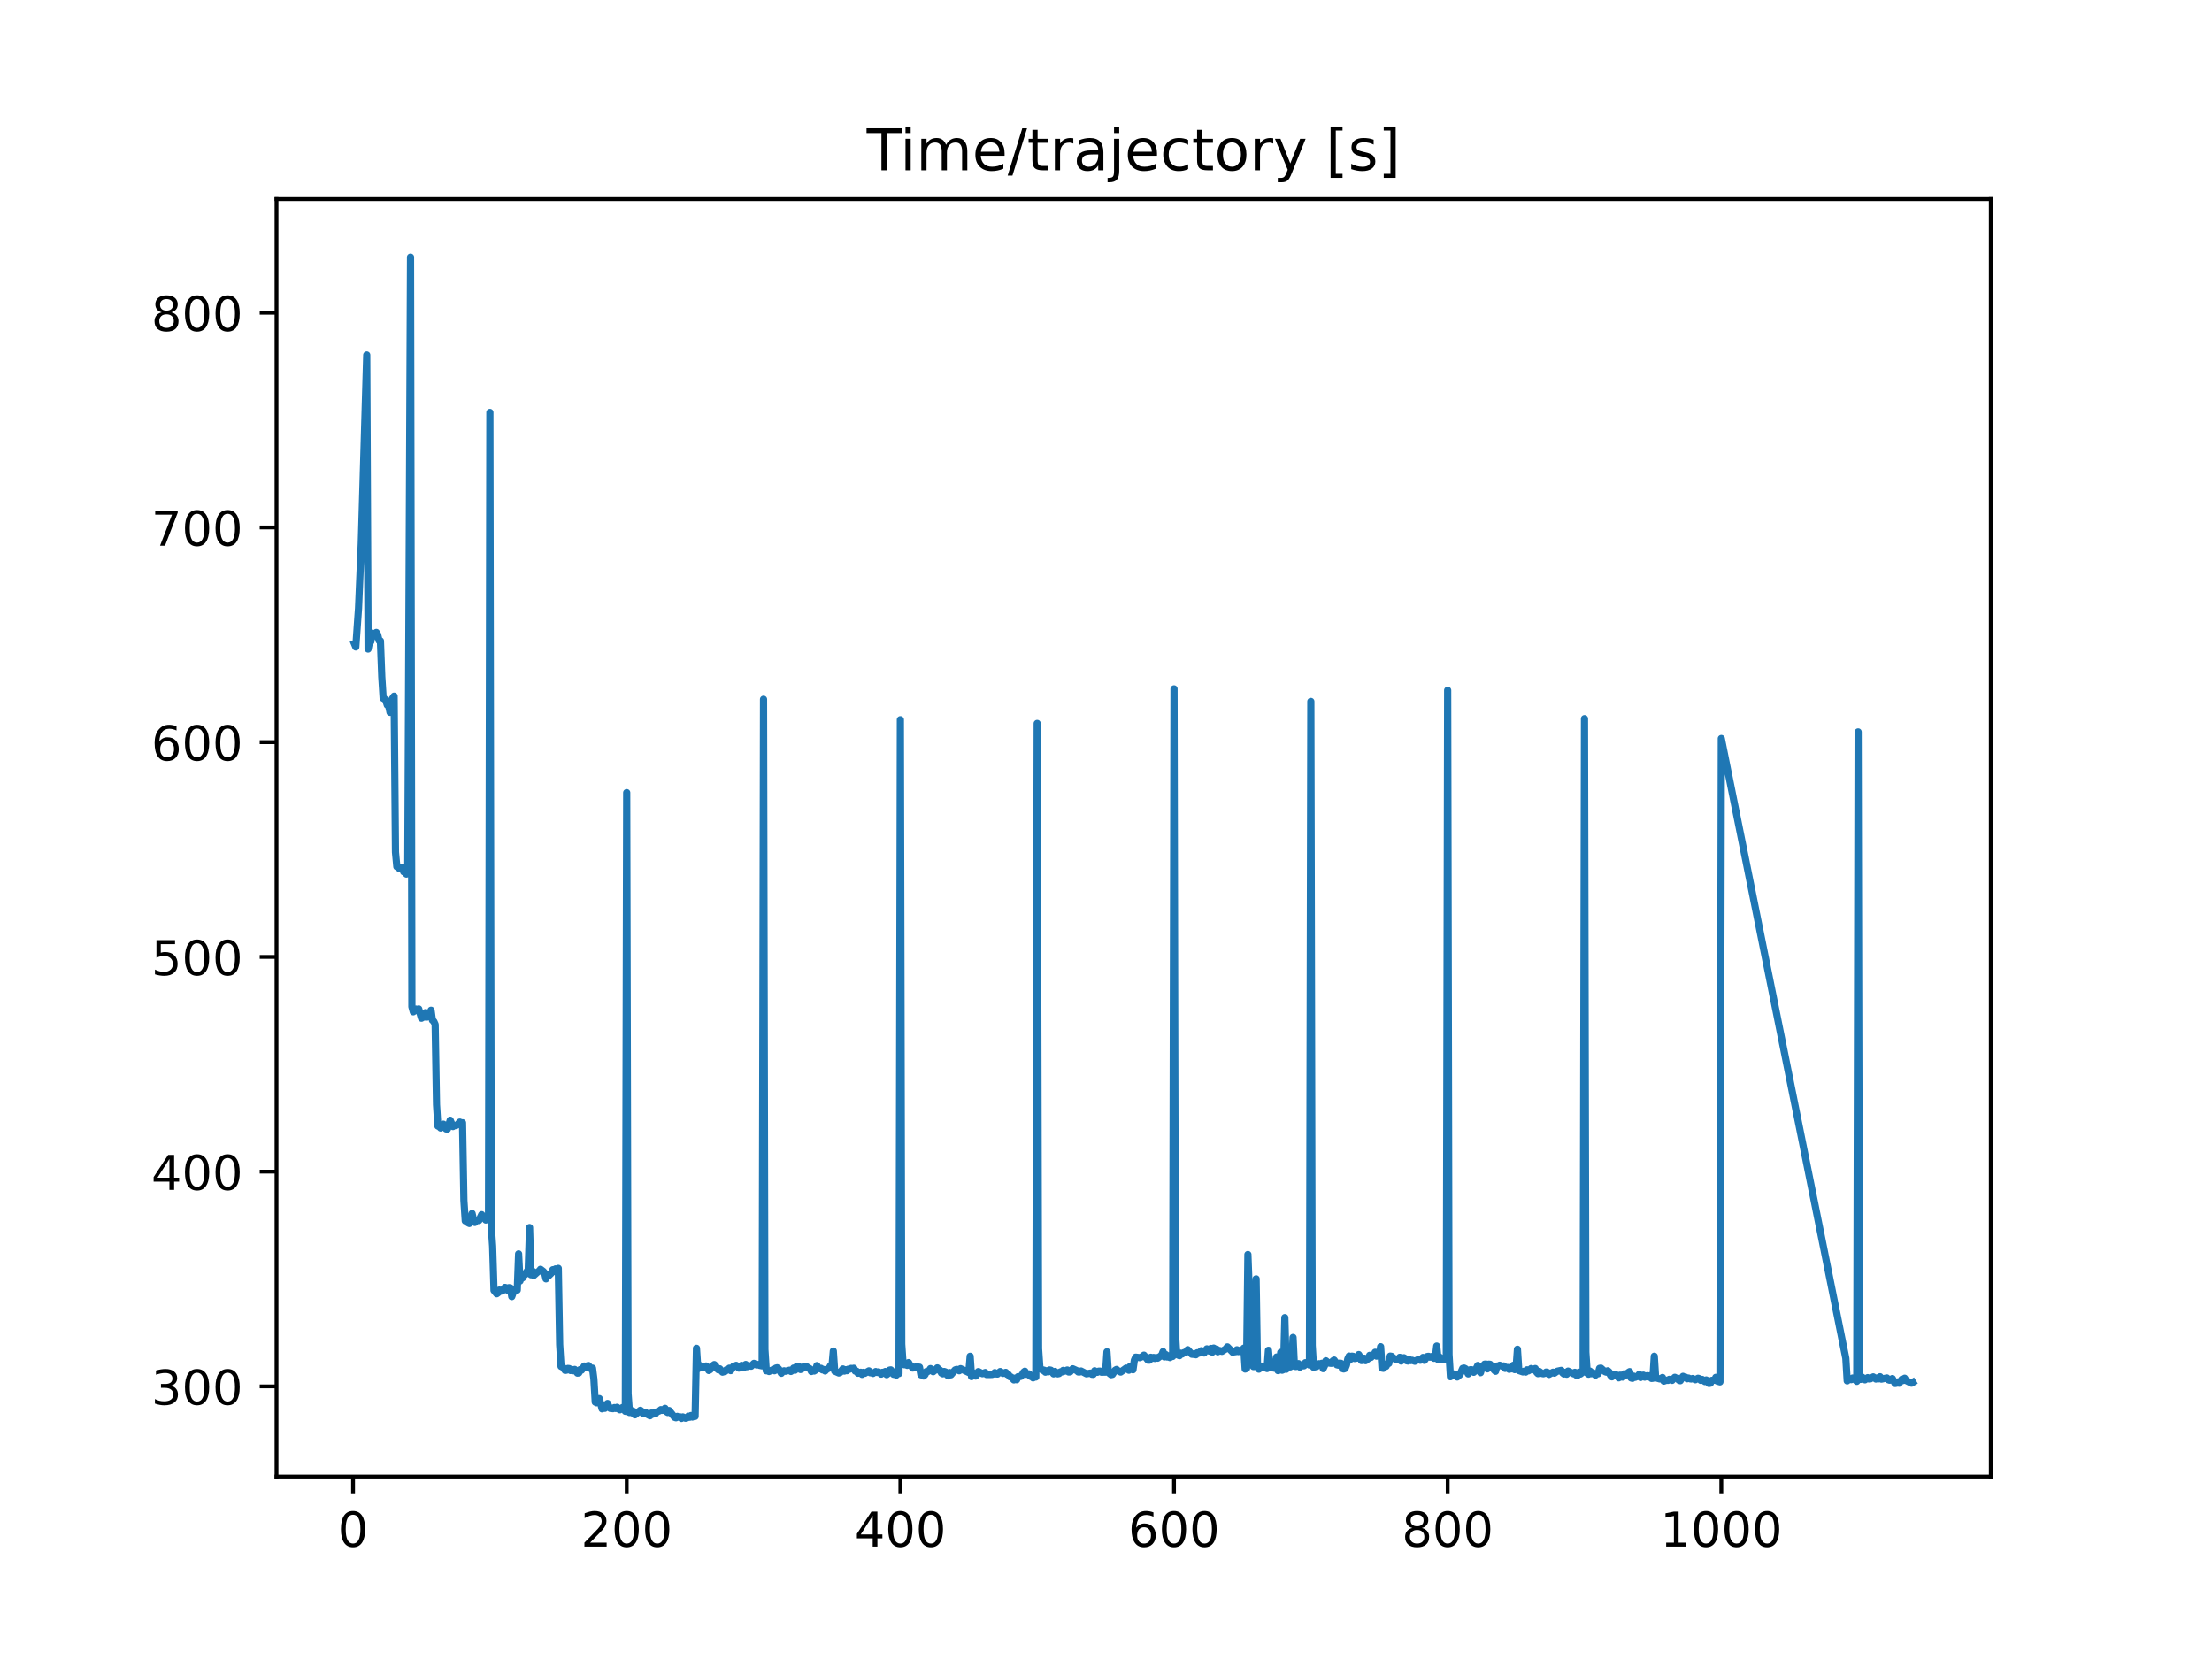 <?xml version="1.0" encoding="utf-8" standalone="no"?>
<!DOCTYPE svg PUBLIC "-//W3C//DTD SVG 1.1//EN"
  "http://www.w3.org/Graphics/SVG/1.1/DTD/svg11.dtd">
<!-- Created with matplotlib (https://matplotlib.org/) -->
<svg height="345.6pt" version="1.1" viewBox="0 0 460.8 345.6" width="460.8pt" xmlns="http://www.w3.org/2000/svg" xmlns:xlink="http://www.w3.org/1999/xlink">
 <defs>
  <style type="text/css">
*{stroke-linecap:butt;stroke-linejoin:round;}
  </style>
 </defs>
 <g id="figure_1">
  <g id="patch_1">
   <path d="M 0 345.6 
L 460.8 345.6 
L 460.8 0 
L 0 0 
z
" style="fill:#ffffff;"/>
  </g>
  <g id="axes_1">
   <g id="patch_2">
    <path d="M 57.6 307.584 
L 414.72 307.584 
L 414.72 41.472 
L 57.6 41.472 
z
" style="fill:#ffffff;"/>
   </g>
   <g id="matplotlib.axis_1">
    <g id="xtick_1">
     <g id="line2d_1">
      <defs>
       <path d="M 0 0 
L 0 3.5 
" id="md49b15ec6e" style="stroke:#000000;stroke-width:0.8;"/>
      </defs>
      <g>
       <use style="stroke:#000000;stroke-width:0.8;" x="73.548" xlink:href="#md49b15ec6e" y="307.584"/>
      </g>
     </g>
     <g id="text_1">
      <!-- 0 -->
      <defs>
       <path d="M 31.781 66.406 
Q 24.172 66.406 20.328 58.906 
Q 16.5 51.422 16.5 36.375 
Q 16.5 21.391 20.328 13.891 
Q 24.172 6.391 31.781 6.391 
Q 39.453 6.391 43.281 13.891 
Q 47.125 21.391 47.125 36.375 
Q 47.125 51.422 43.281 58.906 
Q 39.453 66.406 31.781 66.406 
z
M 31.781 74.219 
Q 44.047 74.219 50.516 64.516 
Q 56.984 54.828 56.984 36.375 
Q 56.984 17.969 50.516 8.266 
Q 44.047 -1.422 31.781 -1.422 
Q 19.531 -1.422 13.062 8.266 
Q 6.594 17.969 6.594 36.375 
Q 6.594 54.828 13.062 64.516 
Q 19.531 74.219 31.781 74.219 
z
" id="DejaVuSans-48"/>
      </defs>
      <g transform="translate(70.366 322.182)scale(0.1 -0.1)">
       <use xlink:href="#DejaVuSans-48"/>
      </g>
     </g>
    </g>
    <g id="xtick_2">
     <g id="line2d_2">
      <g>
       <use style="stroke:#000000;stroke-width:0.8;" x="130.555" xlink:href="#md49b15ec6e" y="307.584"/>
      </g>
     </g>
     <g id="text_2">
      <!-- 200 -->
      <defs>
       <path d="M 19.188 8.297 
L 53.609 8.297 
L 53.609 0 
L 7.328 0 
L 7.328 8.297 
Q 12.938 14.109 22.625 23.891 
Q 32.328 33.688 34.812 36.531 
Q 39.547 41.844 41.422 45.531 
Q 43.312 49.219 43.312 52.781 
Q 43.312 58.594 39.234 62.25 
Q 35.156 65.922 28.609 65.922 
Q 23.969 65.922 18.812 64.312 
Q 13.672 62.703 7.812 59.422 
L 7.812 69.391 
Q 13.766 71.781 18.938 73 
Q 24.125 74.219 28.422 74.219 
Q 39.75 74.219 46.484 68.547 
Q 53.219 62.891 53.219 53.422 
Q 53.219 48.922 51.531 44.891 
Q 49.859 40.875 45.406 35.406 
Q 44.188 33.984 37.641 27.219 
Q 31.109 20.453 19.188 8.297 
z
" id="DejaVuSans-50"/>
      </defs>
      <g transform="translate(121.011 322.182)scale(0.1 -0.1)">
       <use xlink:href="#DejaVuSans-50"/>
       <use x="63.623" xlink:href="#DejaVuSans-48"/>
       <use x="127.246" xlink:href="#DejaVuSans-48"/>
      </g>
     </g>
    </g>
    <g id="xtick_3">
     <g id="line2d_3">
      <g>
       <use style="stroke:#000000;stroke-width:0.8;" x="187.562" xlink:href="#md49b15ec6e" y="307.584"/>
      </g>
     </g>
     <g id="text_3">
      <!-- 400 -->
      <defs>
       <path d="M 37.797 64.312 
L 12.891 25.391 
L 37.797 25.391 
z
M 35.203 72.906 
L 47.609 72.906 
L 47.609 25.391 
L 58.016 25.391 
L 58.016 17.188 
L 47.609 17.188 
L 47.609 0 
L 37.797 0 
L 37.797 17.188 
L 4.891 17.188 
L 4.891 26.703 
z
" id="DejaVuSans-52"/>
      </defs>
      <g transform="translate(178.018 322.182)scale(0.1 -0.1)">
       <use xlink:href="#DejaVuSans-52"/>
       <use x="63.623" xlink:href="#DejaVuSans-48"/>
       <use x="127.246" xlink:href="#DejaVuSans-48"/>
      </g>
     </g>
    </g>
    <g id="xtick_4">
     <g id="line2d_4">
      <g>
       <use style="stroke:#000000;stroke-width:0.8;" x="244.569" xlink:href="#md49b15ec6e" y="307.584"/>
      </g>
     </g>
     <g id="text_4">
      <!-- 600 -->
      <defs>
       <path d="M 33.016 40.375 
Q 26.375 40.375 22.484 35.828 
Q 18.609 31.297 18.609 23.391 
Q 18.609 15.531 22.484 10.953 
Q 26.375 6.391 33.016 6.391 
Q 39.656 6.391 43.531 10.953 
Q 47.406 15.531 47.406 23.391 
Q 47.406 31.297 43.531 35.828 
Q 39.656 40.375 33.016 40.375 
z
M 52.594 71.297 
L 52.594 62.312 
Q 48.875 64.062 45.094 64.984 
Q 41.312 65.922 37.594 65.922 
Q 27.828 65.922 22.672 59.328 
Q 17.531 52.734 16.797 39.406 
Q 19.672 43.656 24.016 45.922 
Q 28.375 48.188 33.594 48.188 
Q 44.578 48.188 50.953 41.516 
Q 57.328 34.859 57.328 23.391 
Q 57.328 12.156 50.688 5.359 
Q 44.047 -1.422 33.016 -1.422 
Q 20.359 -1.422 13.672 8.266 
Q 6.984 17.969 6.984 36.375 
Q 6.984 53.656 15.188 63.938 
Q 23.391 74.219 37.203 74.219 
Q 40.922 74.219 44.703 73.484 
Q 48.484 72.75 52.594 71.297 
z
" id="DejaVuSans-54"/>
      </defs>
      <g transform="translate(235.025 322.182)scale(0.1 -0.1)">
       <use xlink:href="#DejaVuSans-54"/>
       <use x="63.623" xlink:href="#DejaVuSans-48"/>
       <use x="127.246" xlink:href="#DejaVuSans-48"/>
      </g>
     </g>
    </g>
    <g id="xtick_5">
     <g id="line2d_5">
      <g>
       <use style="stroke:#000000;stroke-width:0.8;" x="301.575" xlink:href="#md49b15ec6e" y="307.584"/>
      </g>
     </g>
     <g id="text_5">
      <!-- 800 -->
      <defs>
       <path d="M 31.781 34.625 
Q 24.75 34.625 20.719 30.859 
Q 16.703 27.094 16.703 20.516 
Q 16.703 13.922 20.719 10.156 
Q 24.75 6.391 31.781 6.391 
Q 38.812 6.391 42.859 10.172 
Q 46.922 13.969 46.922 20.516 
Q 46.922 27.094 42.891 30.859 
Q 38.875 34.625 31.781 34.625 
z
M 21.922 38.812 
Q 15.578 40.375 12.031 44.719 
Q 8.5 49.078 8.5 55.328 
Q 8.5 64.062 14.719 69.141 
Q 20.953 74.219 31.781 74.219 
Q 42.672 74.219 48.875 69.141 
Q 55.078 64.062 55.078 55.328 
Q 55.078 49.078 51.531 44.719 
Q 48 40.375 41.703 38.812 
Q 48.828 37.156 52.797 32.312 
Q 56.781 27.484 56.781 20.516 
Q 56.781 9.906 50.312 4.234 
Q 43.844 -1.422 31.781 -1.422 
Q 19.734 -1.422 13.25 4.234 
Q 6.781 9.906 6.781 20.516 
Q 6.781 27.484 10.781 32.312 
Q 14.797 37.156 21.922 38.812 
z
M 18.312 54.391 
Q 18.312 48.734 21.844 45.562 
Q 25.391 42.391 31.781 42.391 
Q 38.141 42.391 41.719 45.562 
Q 45.312 48.734 45.312 54.391 
Q 45.312 60.062 41.719 63.234 
Q 38.141 66.406 31.781 66.406 
Q 25.391 66.406 21.844 63.234 
Q 18.312 60.062 18.312 54.391 
z
" id="DejaVuSans-56"/>
      </defs>
      <g transform="translate(292.032 322.182)scale(0.1 -0.1)">
       <use xlink:href="#DejaVuSans-56"/>
       <use x="63.623" xlink:href="#DejaVuSans-48"/>
       <use x="127.246" xlink:href="#DejaVuSans-48"/>
      </g>
     </g>
    </g>
    <g id="xtick_6">
     <g id="line2d_6">
      <g>
       <use style="stroke:#000000;stroke-width:0.8;" x="358.582" xlink:href="#md49b15ec6e" y="307.584"/>
      </g>
     </g>
     <g id="text_6">
      <!-- 1000 -->
      <defs>
       <path d="M 12.406 8.297 
L 28.516 8.297 
L 28.516 63.922 
L 10.984 60.406 
L 10.984 69.391 
L 28.422 72.906 
L 38.281 72.906 
L 38.281 8.297 
L 54.391 8.297 
L 54.391 0 
L 12.406 0 
z
" id="DejaVuSans-49"/>
      </defs>
      <g transform="translate(345.857 322.182)scale(0.1 -0.1)">
       <use xlink:href="#DejaVuSans-49"/>
       <use x="63.623" xlink:href="#DejaVuSans-48"/>
       <use x="127.246" xlink:href="#DejaVuSans-48"/>
       <use x="190.869" xlink:href="#DejaVuSans-48"/>
      </g>
     </g>
    </g>
   </g>
   <g id="matplotlib.axis_2">
    <g id="ytick_1">
     <g id="line2d_7">
      <defs>
       <path d="M 0 0 
L -3.5 0 
" id="me57aa8ab7f" style="stroke:#000000;stroke-width:0.8;"/>
      </defs>
      <g>
       <use style="stroke:#000000;stroke-width:0.8;" x="57.6" xlink:href="#me57aa8ab7f" y="288.809"/>
      </g>
     </g>
     <g id="text_7">
      <!-- 300 -->
      <defs>
       <path d="M 40.578 39.312 
Q 47.656 37.797 51.625 33 
Q 55.609 28.219 55.609 21.188 
Q 55.609 10.406 48.188 4.484 
Q 40.766 -1.422 27.094 -1.422 
Q 22.516 -1.422 17.656 -0.516 
Q 12.797 0.391 7.625 2.203 
L 7.625 11.719 
Q 11.719 9.328 16.594 8.109 
Q 21.484 6.891 26.812 6.891 
Q 36.078 6.891 40.938 10.547 
Q 45.797 14.203 45.797 21.188 
Q 45.797 27.641 41.281 31.266 
Q 36.766 34.906 28.719 34.906 
L 20.219 34.906 
L 20.219 43.016 
L 29.109 43.016 
Q 36.375 43.016 40.234 45.922 
Q 44.094 48.828 44.094 54.297 
Q 44.094 59.906 40.109 62.906 
Q 36.141 65.922 28.719 65.922 
Q 24.656 65.922 20.016 65.031 
Q 15.375 64.156 9.812 62.312 
L 9.812 71.094 
Q 15.438 72.656 20.344 73.438 
Q 25.25 74.219 29.594 74.219 
Q 40.828 74.219 47.359 69.109 
Q 53.906 64.016 53.906 55.328 
Q 53.906 49.266 50.438 45.094 
Q 46.969 40.922 40.578 39.312 
z
" id="DejaVuSans-51"/>
      </defs>
      <g transform="translate(31.512 292.608)scale(0.1 -0.1)">
       <use xlink:href="#DejaVuSans-51"/>
       <use x="63.623" xlink:href="#DejaVuSans-48"/>
       <use x="127.246" xlink:href="#DejaVuSans-48"/>
      </g>
     </g>
    </g>
    <g id="ytick_2">
     <g id="line2d_8">
      <g>
       <use style="stroke:#000000;stroke-width:0.8;" x="57.6" xlink:href="#me57aa8ab7f" y="244.075"/>
      </g>
     </g>
     <g id="text_8">
      <!-- 400 -->
      <g transform="translate(31.512 247.874)scale(0.1 -0.1)">
       <use xlink:href="#DejaVuSans-52"/>
       <use x="63.623" xlink:href="#DejaVuSans-48"/>
       <use x="127.246" xlink:href="#DejaVuSans-48"/>
      </g>
     </g>
    </g>
    <g id="ytick_3">
     <g id="line2d_9">
      <g>
       <use style="stroke:#000000;stroke-width:0.8;" x="57.6" xlink:href="#me57aa8ab7f" y="199.342"/>
      </g>
     </g>
     <g id="text_9">
      <!-- 500 -->
      <defs>
       <path d="M 10.797 72.906 
L 49.516 72.906 
L 49.516 64.594 
L 19.828 64.594 
L 19.828 46.734 
Q 21.969 47.469 24.109 47.828 
Q 26.266 48.188 28.422 48.188 
Q 40.625 48.188 47.75 41.5 
Q 54.891 34.812 54.891 23.391 
Q 54.891 11.625 47.562 5.094 
Q 40.234 -1.422 26.906 -1.422 
Q 22.312 -1.422 17.547 -0.641 
Q 12.797 0.141 7.719 1.703 
L 7.719 11.625 
Q 12.109 9.234 16.797 8.062 
Q 21.484 6.891 26.703 6.891 
Q 35.156 6.891 40.078 11.328 
Q 45.016 15.766 45.016 23.391 
Q 45.016 31 40.078 35.438 
Q 35.156 39.891 26.703 39.891 
Q 22.75 39.891 18.812 39.016 
Q 14.891 38.141 10.797 36.281 
z
" id="DejaVuSans-53"/>
      </defs>
      <g transform="translate(31.512 203.141)scale(0.1 -0.1)">
       <use xlink:href="#DejaVuSans-53"/>
       <use x="63.623" xlink:href="#DejaVuSans-48"/>
       <use x="127.246" xlink:href="#DejaVuSans-48"/>
      </g>
     </g>
    </g>
    <g id="ytick_4">
     <g id="line2d_10">
      <g>
       <use style="stroke:#000000;stroke-width:0.8;" x="57.6" xlink:href="#me57aa8ab7f" y="154.608"/>
      </g>
     </g>
     <g id="text_10">
      <!-- 600 -->
      <g transform="translate(31.512 158.408)scale(0.1 -0.1)">
       <use xlink:href="#DejaVuSans-54"/>
       <use x="63.623" xlink:href="#DejaVuSans-48"/>
       <use x="127.246" xlink:href="#DejaVuSans-48"/>
      </g>
     </g>
    </g>
    <g id="ytick_5">
     <g id="line2d_11">
      <g>
       <use style="stroke:#000000;stroke-width:0.8;" x="57.6" xlink:href="#me57aa8ab7f" y="109.875"/>
      </g>
     </g>
     <g id="text_11">
      <!-- 700 -->
      <defs>
       <path d="M 8.203 72.906 
L 55.078 72.906 
L 55.078 68.703 
L 28.609 0 
L 18.312 0 
L 43.219 64.594 
L 8.203 64.594 
z
" id="DejaVuSans-55"/>
      </defs>
      <g transform="translate(31.512 113.674)scale(0.1 -0.1)">
       <use xlink:href="#DejaVuSans-55"/>
       <use x="63.623" xlink:href="#DejaVuSans-48"/>
       <use x="127.246" xlink:href="#DejaVuSans-48"/>
      </g>
     </g>
    </g>
    <g id="ytick_6">
     <g id="line2d_12">
      <g>
       <use style="stroke:#000000;stroke-width:0.8;" x="57.6" xlink:href="#me57aa8ab7f" y="65.142"/>
      </g>
     </g>
     <g id="text_12">
      <!-- 800 -->
      <g transform="translate(31.512 68.941)scale(0.1 -0.1)">
       <use xlink:href="#DejaVuSans-56"/>
       <use x="63.623" xlink:href="#DejaVuSans-48"/>
       <use x="127.246" xlink:href="#DejaVuSans-48"/>
      </g>
     </g>
    </g>
   </g>
   <g id="line2d_13">
    <path clip-path="url(#p7150cb2686)" d="M 73.833 134.088 
L 74.118 134.776 
L 74.688 126.712 
L 75.258 113.254 
L 76.398 73.948 
L 76.683 135.211 
L 76.968 133.77 
L 77.253 133.642 
L 77.538 131.92 
L 77.823 132.056 
L 78.108 132.489 
L 78.393 131.751 
L 78.678 132.209 
L 78.963 133.44 
L 79.248 133.504 
L 79.533 140.985 
L 79.818 145.467 
L 80.103 145.571 
L 80.389 145.936 
L 80.674 146.879 
L 80.959 147.005 
L 81.244 148.392 
L 81.529 145.862 
L 82.099 145.028 
L 82.384 177.52 
L 82.669 180.547 
L 82.954 180.516 
L 83.239 180.989 
L 83.809 180.687 
L 84.094 181.615 
L 84.379 180.929 
L 84.664 182.088 
L 84.949 181.138 
L 85.519 53.568 
L 85.804 209.72 
L 86.089 210.78 
L 86.374 210.352 
L 86.659 210.203 
L 86.944 210.563 
L 87.229 210.182 
L 87.799 212.112 
L 88.084 211.622 
L 88.369 211.888 
L 88.655 210.944 
L 88.94 211.879 
L 89.51 211.184 
L 89.795 210.448 
L 90.08 212.533 
L 90.365 212.778 
L 90.65 213.414 
L 90.935 230.127 
L 91.22 234.579 
L 91.505 234.681 
L 91.79 234.983 
L 92.075 234.8 
L 92.36 234.18 
L 92.645 234.854 
L 92.93 235.177 
L 93.215 235.201 
L 93.785 233.359 
L 94.355 234.68 
L 94.64 234.463 
L 94.925 234.48 
L 95.21 234.362 
L 95.78 233.746 
L 96.065 234.102 
L 96.35 233.883 
L 96.636 250.089 
L 96.921 254.339 
L 97.206 253.96 
L 97.491 254.731 
L 97.776 254.876 
L 98.061 254.041 
L 98.346 252.789 
L 98.631 254.077 
L 98.916 254.66 
L 99.201 254.275 
L 99.771 254.252 
L 100.341 253.031 
L 100.626 253.765 
L 100.911 253.601 
L 101.196 254.153 
L 101.481 253.983 
L 101.766 254.126 
L 102.051 85.914 
L 102.336 255.497 
L 102.336 255.497 
L 102.621 259.621 
L 102.621 259.621 
L 102.906 268.814 
L 102.906 268.814 
L 103.476 269.516 
L 103.476 269.516 
L 103.761 269.312 
L 103.761 269.312 
L 104.046 268.743 
L 104.046 268.743 
L 104.331 268.993 
L 104.331 268.993 
L 104.616 268.723 
L 104.616 268.723 
L 104.902 268.744 
L 104.902 268.744 
L 105.187 268.19 
L 105.187 268.19 
L 105.472 268.272 
L 105.472 268.272 
L 105.757 268.786 
L 105.757 268.786 
L 106.042 268.24 
L 106.042 268.24 
L 106.327 268.29 
L 106.327 268.29 
L 106.612 270.108 
L 106.612 270.108 
L 106.897 269.301 
L 106.897 269.301 
L 107.467 268.449 
L 107.467 268.449 
L 107.752 268.755 
L 107.752 268.755 
L 108.037 261.211 
L 108.322 266.861 
L 108.607 266.001 
L 108.892 266.189 
L 109.177 265.667 
L 109.462 265.467 
L 109.747 264.88 
L 110.032 264.65 
L 110.317 255.724 
L 110.602 265.557 
L 110.887 264.744 
L 111.172 265.713 
L 112.027 264.949 
L 112.312 264.816 
L 112.597 264.417 
L 113.168 264.849 
L 113.453 265.184 
L 113.738 266.41 
L 114.023 265.443 
L 114.308 265.759 
L 114.878 265.204 
L 115.163 264.511 
L 115.448 264.86 
L 115.733 264.337 
L 116.018 264.502 
L 116.303 264.222 
L 116.588 280.102 
L 116.873 284.648 
L 117.158 284.681 
L 117.728 285.476 
L 118.013 285.43 
L 118.298 285.071 
L 118.583 285.1 
L 118.868 285.504 
L 119.153 285.3 
L 119.438 285.546 
L 119.723 285.278 
L 120.293 286.043 
L 120.578 286.002 
L 120.863 285.303 
L 121.148 285.432 
L 121.719 284.569 
L 122.004 284.889 
L 122.289 284.553 
L 122.574 284.46 
L 123.144 285.177 
L 123.429 285.008 
L 123.714 287.271 
L 123.999 292.078 
L 124.284 292.23 
L 124.569 291.598 
L 124.854 291.356 
L 125.424 293.494 
L 125.709 293.279 
L 125.994 293.385 
L 126.279 292.652 
L 126.564 292.367 
L 126.849 293.022 
L 127.134 293.396 
L 127.704 293.455 
L 127.989 293.22 
L 128.274 293.412 
L 128.559 293.16 
L 128.844 293.519 
L 129.129 293.692 
L 129.7 293.199 
L 130.27 294.003 
L 130.555 165.124 
L 130.84 290.31 
L 131.125 294.254 
L 131.41 293.745 
L 131.695 294.344 
L 131.98 294.019 
L 132.265 294.737 
L 133.405 293.791 
L 133.69 294.019 
L 133.975 294.502 
L 134.26 294.286 
L 134.545 294.28 
L 134.83 294.622 
L 135.4 294.927 
L 135.685 294.372 
L 135.97 294.612 
L 136.255 294.29 
L 136.54 294.511 
L 136.825 294.124 
L 137.395 293.913 
L 137.681 293.652 
L 137.966 293.813 
L 138.251 293.772 
L 138.536 293.379 
L 138.821 294.079 
L 139.106 294.252 
L 139.391 293.838 
L 140.531 295.254 
L 140.816 295.351 
L 141.101 295.06 
L 141.386 295.229 
L 141.671 295.161 
L 141.956 295.488 
L 142.241 295.168 
L 142.811 295.446 
L 143.096 295.371 
L 143.381 295.031 
L 143.666 295.239 
L 143.951 294.882 
L 144.236 295.194 
L 144.521 295.019 
L 144.806 295.058 
L 145.091 280.872 
L 145.376 285.174 
L 145.661 284.362 
L 145.947 284.901 
L 146.232 284.837 
L 146.517 284.94 
L 146.802 284.644 
L 147.087 284.562 
L 147.372 284.93 
L 147.657 285.497 
L 147.942 285.329 
L 148.227 284.697 
L 148.797 284.265 
L 149.082 284.524 
L 149.367 285.098 
L 149.652 285.356 
L 149.937 285.145 
L 150.507 285.842 
L 151.077 285.671 
L 151.362 285.328 
L 151.647 285.323 
L 151.932 285.014 
L 152.217 285.524 
L 152.787 284.628 
L 153.072 284.61 
L 153.357 284.428 
L 153.927 285.001 
L 154.498 284.438 
L 154.783 284.917 
L 155.068 284.841 
L 155.353 284.243 
L 155.638 284.706 
L 155.923 284.518 
L 156.493 284.605 
L 157.063 284.014 
L 157.633 284.354 
L 157.918 284.24 
L 158.203 284.427 
L 158.773 284.535 
L 159.058 145.675 
L 159.343 281.122 
L 159.628 285.559 
L 159.913 285.533 
L 160.198 285.71 
L 161.053 285.312 
L 161.338 285.553 
L 161.623 284.998 
L 161.908 284.931 
L 162.193 285.132 
L 162.764 286.085 
L 163.049 285.685 
L 163.334 285.558 
L 163.619 285.662 
L 164.474 285.432 
L 164.759 285.697 
L 165.044 285.491 
L 165.329 284.986 
L 165.614 285.445 
L 165.899 284.72 
L 166.184 284.848 
L 166.469 284.696 
L 166.754 285.296 
L 167.039 285.156 
L 167.324 284.759 
L 167.609 284.783 
L 167.894 284.624 
L 168.749 285.157 
L 169.034 285.707 
L 169.319 285.422 
L 169.604 285.613 
L 169.889 285.439 
L 170.174 284.48 
L 170.459 285.061 
L 170.745 285.13 
L 171.03 285.042 
L 171.315 285.368 
L 171.6 285.293 
L 171.885 285.597 
L 172.17 285.284 
L 172.74 284.979 
L 173.025 284.466 
L 173.31 284.666 
L 173.595 281.445 
L 173.88 285.631 
L 174.735 286.017 
L 175.02 285.912 
L 175.59 285.173 
L 175.875 285.63 
L 176.16 285.335 
L 176.445 285.541 
L 176.73 285.219 
L 177.015 285.217 
L 177.3 285.058 
L 177.585 285.099 
L 177.87 285.027 
L 178.155 285.627 
L 178.44 285.634 
L 178.726 286.069 
L 179.296 285.862 
L 179.581 286.314 
L 179.866 285.875 
L 180.151 286.095 
L 181.006 285.575 
L 181.291 285.969 
L 181.576 285.968 
L 181.861 286.118 
L 182.431 285.72 
L 182.716 285.906 
L 183.001 285.788 
L 183.571 286.258 
L 183.856 285.871 
L 184.141 285.965 
L 184.426 285.709 
L 184.711 286.365 
L 184.996 286.139 
L 185.281 285.426 
L 185.566 285.366 
L 185.851 285.716 
L 186.136 286.298 
L 186.421 285.929 
L 186.706 286.475 
L 186.992 286.081 
L 187.277 286.135 
L 187.562 149.929 
L 187.847 280.006 
L 188.132 284.198 
L 188.417 284.304 
L 188.702 284.236 
L 188.987 284.431 
L 189.272 283.85 
L 189.557 284.366 
L 189.842 284.554 
L 190.127 284.991 
L 190.412 284.806 
L 190.697 284.822 
L 190.982 284.638 
L 191.267 284.796 
L 191.552 284.809 
L 191.837 286.397 
L 192.122 286.454 
L 192.407 286.649 
L 192.692 286.389 
L 192.977 285.72 
L 193.262 285.728 
L 193.547 285.541 
L 193.832 285.1 
L 194.402 285.754 
L 194.687 285.349 
L 194.972 285.409 
L 195.258 284.951 
L 195.543 285.285 
L 195.828 285.435 
L 196.113 286.025 
L 196.398 286.187 
L 196.683 285.702 
L 196.968 285.799 
L 197.253 286.373 
L 197.538 286.62 
L 197.823 285.927 
L 198.108 286.392 
L 198.963 285.38 
L 199.248 285.277 
L 199.533 285.294 
L 199.818 285.557 
L 200.103 285.113 
L 201.813 285.926 
L 202.098 282.532 
L 202.383 286.767 
L 202.668 285.944 
L 202.953 286.415 
L 203.238 286.657 
L 203.524 286.36 
L 203.809 285.723 
L 204.664 286.17 
L 205.234 285.919 
L 205.519 286.338 
L 206.659 286.326 
L 206.944 286.231 
L 207.229 285.939 
L 207.514 286.216 
L 207.799 286.241 
L 208.369 285.712 
L 208.939 286.106 
L 209.509 285.885 
L 209.794 286.305 
L 210.079 286.356 
L 210.364 286.793 
L 210.649 286.86 
L 211.219 287.463 
L 211.504 287.084 
L 211.79 287.422 
L 212.075 286.786 
L 212.645 286.726 
L 212.93 286.425 
L 213.215 285.873 
L 213.5 285.647 
L 213.785 286.283 
L 214.07 286.315 
L 214.355 286.203 
L 214.64 286.702 
L 214.925 286.779 
L 215.21 287.035 
L 215.495 286.491 
L 215.78 286.861 
L 216.065 150.704 
L 216.35 280.941 
L 216.635 285.104 
L 216.92 285.192 
L 217.205 285.472 
L 217.49 285.425 
L 217.775 285.847 
L 218.06 285.545 
L 218.345 285.777 
L 218.63 285.382 
L 218.915 285.437 
L 219.485 286.2 
L 219.771 285.697 
L 220.341 286.198 
L 220.626 286.136 
L 220.911 285.783 
L 221.196 285.808 
L 221.481 285.476 
L 221.766 285.652 
L 222.336 285.393 
L 222.621 285.811 
L 222.906 285.796 
L 223.476 285.144 
L 224.331 285.529 
L 224.616 285.803 
L 224.901 285.812 
L 225.186 285.6 
L 226.326 286.19 
L 227.181 286.042 
L 227.466 286.289 
L 227.751 286.308 
L 228.037 285.56 
L 228.322 285.851 
L 228.607 285.869 
L 228.892 285.633 
L 229.177 285.63 
L 229.462 285.857 
L 230.317 285.838 
L 230.602 281.604 
L 230.887 285.921 
L 231.457 286.374 
L 231.742 286.314 
L 232.312 285.438 
L 232.597 285.277 
L 232.882 285.546 
L 233.452 285.827 
L 234.592 285.003 
L 234.877 285.018 
L 235.162 285.44 
L 235.447 284.621 
L 235.732 285.1 
L 236.017 285.349 
L 236.303 283.366 
L 236.588 282.713 
L 237.443 282.827 
L 238.013 282.57 
L 238.298 282.295 
L 239.153 283.351 
L 239.438 283.351 
L 239.723 282.743 
L 240.008 282.986 
L 240.293 282.776 
L 240.578 282.991 
L 240.863 282.791 
L 241.148 282.936 
L 242.003 282.3 
L 242.288 281.565 
L 242.573 282.669 
L 242.858 282.177 
L 243.143 282.688 
L 243.428 282.438 
L 243.713 282.807 
L 243.998 282.594 
L 244.283 282.573 
L 244.569 143.504 
L 244.854 277.522 
L 245.139 282.161 
L 245.709 282.407 
L 245.994 281.884 
L 246.279 282.055 
L 246.564 281.796 
L 247.134 281.603 
L 247.419 281.162 
L 248.274 282.11 
L 248.559 282.132 
L 248.844 281.998 
L 249.129 282.218 
L 249.414 281.797 
L 249.699 281.905 
L 250.269 281.372 
L 250.554 281.477 
L 250.839 281.85 
L 251.409 280.989 
L 251.979 281.471 
L 252.264 280.895 
L 252.549 281.678 
L 252.835 280.827 
L 253.12 281.184 
L 253.405 281.026 
L 253.69 281.59 
L 253.975 281.316 
L 254.545 281.513 
L 255.115 281.157 
L 255.4 280.972 
L 255.685 280.575 
L 256.825 281.719 
L 257.11 281.544 
L 257.395 281.579 
L 257.68 281.178 
L 257.965 281.559 
L 258.25 281.311 
L 258.535 281.543 
L 258.82 281.462 
L 259.105 280.845 
L 259.39 285.196 
L 259.675 285.088 
L 259.96 261.342 
L 260.53 276.992 
L 260.816 275.24 
L 261.101 284.68 
L 261.386 284.664 
L 261.671 266.409 
L 261.956 284.593 
L 262.241 285.223 
L 262.526 285.001 
L 262.811 284.583 
L 263.951 285.093 
L 264.236 281.291 
L 264.521 284.495 
L 264.806 284.961 
L 265.091 284.798 
L 265.376 285.003 
L 265.661 285.03 
L 265.946 282.684 
L 266.231 285.521 
L 266.516 285.415 
L 266.801 281.725 
L 267.086 285.437 
L 267.371 285.315 
L 267.656 274.484 
L 267.941 285.247 
L 268.226 284.736 
L 268.511 284.635 
L 268.796 284.755 
L 269.082 284.414 
L 269.367 278.613 
L 269.652 284.612 
L 269.937 284.67 
L 270.222 284.557 
L 270.507 284.07 
L 270.792 284.806 
L 271.077 284.543 
L 271.647 284.522 
L 271.932 283.872 
L 272.217 283.957 
L 272.502 283.86 
L 272.787 284.36 
L 273.072 146.126 
L 273.357 280.28 
L 273.642 284.843 
L 273.927 284.718 
L 274.212 284.718 
L 274.497 284.204 
L 274.782 284.088 
L 275.067 284.329 
L 275.352 283.995 
L 275.637 285.11 
L 275.922 284.529 
L 276.207 283.471 
L 276.777 283.941 
L 277.348 284.01 
L 277.633 283.518 
L 277.918 283.319 
L 278.203 283.72 
L 278.488 284.313 
L 278.773 284.381 
L 279.058 283.967 
L 279.343 283.998 
L 279.628 285.087 
L 279.913 285.185 
L 280.198 285.09 
L 280.483 284.4 
L 280.768 283.085 
L 281.053 282.491 
L 281.338 283.161 
L 281.623 282.51 
L 281.908 282.551 
L 282.193 283.004 
L 282.763 282.905 
L 283.048 282.179 
L 283.333 282.666 
L 283.618 283.432 
L 283.903 283.387 
L 284.188 282.939 
L 284.473 283.449 
L 285.043 283.024 
L 285.328 282.338 
L 285.614 282.772 
L 285.899 282.255 
L 286.184 282.342 
L 286.469 281.698 
L 286.754 282.508 
L 287.039 281.763 
L 287.324 282.196 
L 287.609 280.539 
L 287.894 284.991 
L 288.179 285.045 
L 288.464 284.654 
L 288.749 284.636 
L 289.034 284.041 
L 289.319 284.017 
L 289.604 282.494 
L 289.889 282.542 
L 290.459 283.023 
L 290.744 283.183 
L 291.029 283.107 
L 291.314 283.232 
L 291.599 282.75 
L 291.884 283.53 
L 292.454 282.836 
L 292.739 283.013 
L 293.024 283.469 
L 293.309 283.532 
L 293.594 283.225 
L 293.88 283.436 
L 294.165 283.362 
L 294.735 283.575 
L 295.59 283.143 
L 295.875 283.366 
L 296.445 282.775 
L 296.73 283.392 
L 297.3 282.591 
L 297.585 282.541 
L 297.87 282.721 
L 298.155 282.598 
L 298.725 282.96 
L 299.01 282.816 
L 299.295 280.403 
L 299.58 283.226 
L 299.865 282.667 
L 300.15 282.89 
L 300.435 283.284 
L 301.29 283.098 
L 301.575 143.796 
L 301.861 282.18 
L 302.146 286.794 
L 302.716 286.28 
L 303.001 286.216 
L 303.286 286.349 
L 303.571 286.85 
L 304.141 286.351 
L 304.711 285.057 
L 304.996 284.991 
L 305.281 285.13 
L 305.851 286.206 
L 306.136 285.389 
L 306.421 285.32 
L 306.706 285.38 
L 306.991 285.874 
L 307.276 285.566 
L 307.846 284.451 
L 308.131 284.869 
L 308.416 285.957 
L 308.701 285.025 
L 309.271 284.18 
L 309.556 284.158 
L 309.841 285.158 
L 310.127 284.18 
L 310.412 284.206 
L 311.267 285.409 
L 311.552 285.668 
L 311.837 284.571 
L 312.122 284.599 
L 312.407 284.404 
L 312.977 284.618 
L 313.262 284.555 
L 313.547 285.059 
L 313.832 284.865 
L 314.117 284.872 
L 314.402 285.255 
L 314.687 284.929 
L 314.972 285.154 
L 315.257 284.416 
L 315.542 285.318 
L 315.827 284.972 
L 316.112 281.07 
L 316.397 285.507 
L 317.252 285.797 
L 317.537 285.636 
L 317.822 285.836 
L 318.107 285.355 
L 318.393 285.581 
L 318.678 285.403 
L 318.963 285.09 
L 319.533 285.348 
L 319.818 285.087 
L 320.103 285.869 
L 320.388 286.154 
L 320.673 285.702 
L 321.243 286.131 
L 321.528 286.178 
L 321.813 286.085 
L 322.098 285.824 
L 322.383 285.904 
L 322.668 286.328 
L 323.523 285.855 
L 323.808 286.056 
L 324.378 285.657 
L 325.233 285.47 
L 325.518 286.003 
L 325.803 286.231 
L 326.088 285.884 
L 326.373 286.281 
L 326.659 285.623 
L 327.799 286.19 
L 328.084 285.879 
L 328.369 286.476 
L 328.654 286.508 
L 328.939 285.867 
L 329.224 286.241 
L 329.794 285.787 
L 330.079 149.712 
L 330.364 281.679 
L 330.649 286.062 
L 330.934 286.277 
L 331.219 285.621 
L 331.504 286.171 
L 331.789 285.949 
L 332.359 286.472 
L 332.644 286.172 
L 332.929 286.177 
L 333.214 285.052 
L 333.499 285.005 
L 334.354 285.756 
L 334.639 285.846 
L 334.925 285.561 
L 335.21 285.806 
L 335.495 286.515 
L 335.78 286.815 
L 336.065 286.461 
L 336.35 286.35 
L 336.92 286.483 
L 337.205 287.031 
L 337.49 286.47 
L 337.775 286.848 
L 338.06 286.866 
L 338.345 286.193 
L 338.63 286.473 
L 339.2 285.921 
L 339.485 285.735 
L 339.77 287.047 
L 340.055 287.131 
L 340.34 286.677 
L 340.625 286.922 
L 341.195 286.682 
L 341.48 286.291 
L 341.765 286.948 
L 342.05 286.585 
L 342.335 286.462 
L 342.62 286.878 
L 342.906 286.641 
L 343.191 286.573 
L 343.476 286.826 
L 343.761 286.577 
L 344.046 287.148 
L 344.331 287.117 
L 344.616 282.519 
L 344.901 287.004 
L 345.756 287.256 
L 346.041 287.263 
L 346.326 286.955 
L 346.611 287.714 
L 347.181 287.516 
L 347.466 287.558 
L 347.751 287.335 
L 348.321 287.561 
L 348.891 286.916 
L 349.176 287.083 
L 349.461 287.097 
L 349.746 287.525 
L 350.031 287.628 
L 350.601 286.712 
L 350.886 286.904 
L 351.172 286.91 
L 351.457 287.22 
L 351.742 287.065 
L 352.027 287.231 
L 352.312 287.267 
L 352.597 287.164 
L 353.167 287.429 
L 353.737 287.112 
L 354.022 287.199 
L 354.307 287.556 
L 354.592 287.355 
L 355.162 287.807 
L 355.447 287.467 
L 356.017 288.203 
L 356.302 288.153 
L 356.587 287.552 
L 357.157 287.522 
L 357.442 286.927 
L 357.727 287.705 
L 358.297 287.874 
L 358.582 153.845 
L 384.521 282.951 
L 384.806 287.663 
L 385.091 287.327 
L 385.661 287.402 
L 385.946 287.069 
L 386.231 287.135 
L 386.801 287.769 
L 387.086 152.473 
L 387.371 287.35 
L 387.656 287.348 
L 387.941 286.889 
L 388.226 287.356 
L 388.511 287.445 
L 389.081 286.987 
L 389.366 287.263 
L 389.651 287.233 
L 390.221 286.824 
L 390.791 287.281 
L 391.076 287.031 
L 391.361 287.232 
L 391.646 286.793 
L 391.931 287.3 
L 393.072 287.047 
L 393.357 287.429 
L 393.642 287.524 
L 393.927 287.483 
L 394.212 287.18 
L 394.782 288.211 
L 395.067 288.161 
L 395.352 287.879 
L 395.637 288.158 
L 396.207 287.334 
L 396.492 287.583 
L 396.777 287.105 
L 397.062 287.574 
L 398.202 288.146 
L 398.487 287.97 
L 398.487 287.97 
" style="fill:none;stroke:#1f77b4;stroke-linecap:square;stroke-width:1.5;"/>
   </g>
   <g id="patch_3">
    <path d="M 57.6 307.584 
L 57.6 41.472 
" style="fill:none;stroke:#000000;stroke-linecap:square;stroke-linejoin:miter;stroke-width:0.8;"/>
   </g>
   <g id="patch_4">
    <path d="M 414.72 307.584 
L 414.72 41.472 
" style="fill:none;stroke:#000000;stroke-linecap:square;stroke-linejoin:miter;stroke-width:0.8;"/>
   </g>
   <g id="patch_5">
    <path d="M 57.6 307.584 
L 414.72 307.584 
" style="fill:none;stroke:#000000;stroke-linecap:square;stroke-linejoin:miter;stroke-width:0.8;"/>
   </g>
   <g id="patch_6">
    <path d="M 57.6 41.472 
L 414.72 41.472 
" style="fill:none;stroke:#000000;stroke-linecap:square;stroke-linejoin:miter;stroke-width:0.8;"/>
   </g>
   <g id="text_13">
    <!-- Time/trajectory [s] -->
    <defs>
     <path d="M -0.297 72.906 
L 61.375 72.906 
L 61.375 64.594 
L 35.5 64.594 
L 35.5 0 
L 25.594 0 
L 25.594 64.594 
L -0.297 64.594 
z
" id="DejaVuSans-84"/>
     <path d="M 9.422 54.688 
L 18.406 54.688 
L 18.406 0 
L 9.422 0 
z
M 9.422 75.984 
L 18.406 75.984 
L 18.406 64.594 
L 9.422 64.594 
z
" id="DejaVuSans-105"/>
     <path d="M 52 44.188 
Q 55.375 50.25 60.062 53.125 
Q 64.75 56 71.094 56 
Q 79.641 56 84.281 50.016 
Q 88.922 44.047 88.922 33.016 
L 88.922 0 
L 79.891 0 
L 79.891 32.719 
Q 79.891 40.578 77.094 44.375 
Q 74.312 48.188 68.609 48.188 
Q 61.625 48.188 57.562 43.547 
Q 53.516 38.922 53.516 30.906 
L 53.516 0 
L 44.484 0 
L 44.484 32.719 
Q 44.484 40.625 41.703 44.406 
Q 38.922 48.188 33.109 48.188 
Q 26.219 48.188 22.156 43.531 
Q 18.109 38.875 18.109 30.906 
L 18.109 0 
L 9.078 0 
L 9.078 54.688 
L 18.109 54.688 
L 18.109 46.188 
Q 21.188 51.219 25.484 53.609 
Q 29.781 56 35.688 56 
Q 41.656 56 45.828 52.969 
Q 50 49.953 52 44.188 
z
" id="DejaVuSans-109"/>
     <path d="M 56.203 29.594 
L 56.203 25.203 
L 14.891 25.203 
Q 15.484 15.922 20.484 11.062 
Q 25.484 6.203 34.422 6.203 
Q 39.594 6.203 44.453 7.469 
Q 49.312 8.734 54.109 11.281 
L 54.109 2.781 
Q 49.266 0.734 44.188 -0.344 
Q 39.109 -1.422 33.891 -1.422 
Q 20.797 -1.422 13.156 6.188 
Q 5.516 13.812 5.516 26.812 
Q 5.516 40.234 12.766 48.109 
Q 20.016 56 32.328 56 
Q 43.359 56 49.781 48.891 
Q 56.203 41.797 56.203 29.594 
z
M 47.219 32.234 
Q 47.125 39.594 43.094 43.984 
Q 39.062 48.391 32.422 48.391 
Q 24.906 48.391 20.391 44.141 
Q 15.875 39.891 15.188 32.172 
z
" id="DejaVuSans-101"/>
     <path d="M 25.391 72.906 
L 33.688 72.906 
L 8.297 -9.281 
L 0 -9.281 
z
" id="DejaVuSans-47"/>
     <path d="M 18.312 70.219 
L 18.312 54.688 
L 36.812 54.688 
L 36.812 47.703 
L 18.312 47.703 
L 18.312 18.016 
Q 18.312 11.328 20.141 9.422 
Q 21.969 7.516 27.594 7.516 
L 36.812 7.516 
L 36.812 0 
L 27.594 0 
Q 17.188 0 13.234 3.875 
Q 9.281 7.766 9.281 18.016 
L 9.281 47.703 
L 2.688 47.703 
L 2.688 54.688 
L 9.281 54.688 
L 9.281 70.219 
z
" id="DejaVuSans-116"/>
     <path d="M 41.109 46.297 
Q 39.594 47.172 37.812 47.578 
Q 36.031 48 33.891 48 
Q 26.266 48 22.188 43.047 
Q 18.109 38.094 18.109 28.812 
L 18.109 0 
L 9.078 0 
L 9.078 54.688 
L 18.109 54.688 
L 18.109 46.188 
Q 20.953 51.172 25.484 53.578 
Q 30.031 56 36.531 56 
Q 37.453 56 38.578 55.875 
Q 39.703 55.766 41.062 55.516 
z
" id="DejaVuSans-114"/>
     <path d="M 34.281 27.484 
Q 23.391 27.484 19.188 25 
Q 14.984 22.516 14.984 16.5 
Q 14.984 11.719 18.141 8.906 
Q 21.297 6.109 26.703 6.109 
Q 34.188 6.109 38.703 11.406 
Q 43.219 16.703 43.219 25.484 
L 43.219 27.484 
z
M 52.203 31.203 
L 52.203 0 
L 43.219 0 
L 43.219 8.297 
Q 40.141 3.328 35.547 0.953 
Q 30.953 -1.422 24.312 -1.422 
Q 15.922 -1.422 10.953 3.297 
Q 6 8.016 6 15.922 
Q 6 25.141 12.172 29.828 
Q 18.359 34.516 30.609 34.516 
L 43.219 34.516 
L 43.219 35.406 
Q 43.219 41.609 39.141 45 
Q 35.062 48.391 27.688 48.391 
Q 23 48.391 18.547 47.266 
Q 14.109 46.141 10.016 43.891 
L 10.016 52.203 
Q 14.938 54.109 19.578 55.047 
Q 24.219 56 28.609 56 
Q 40.484 56 46.344 49.844 
Q 52.203 43.703 52.203 31.203 
z
" id="DejaVuSans-97"/>
     <path d="M 9.422 54.688 
L 18.406 54.688 
L 18.406 -0.984 
Q 18.406 -11.422 14.422 -16.109 
Q 10.453 -20.797 1.609 -20.797 
L -1.812 -20.797 
L -1.812 -13.188 
L 0.594 -13.188 
Q 5.719 -13.188 7.562 -10.812 
Q 9.422 -8.453 9.422 -0.984 
z
M 9.422 75.984 
L 18.406 75.984 
L 18.406 64.594 
L 9.422 64.594 
z
" id="DejaVuSans-106"/>
     <path d="M 48.781 52.594 
L 48.781 44.188 
Q 44.969 46.297 41.141 47.344 
Q 37.312 48.391 33.406 48.391 
Q 24.656 48.391 19.812 42.844 
Q 14.984 37.312 14.984 27.297 
Q 14.984 17.281 19.812 11.734 
Q 24.656 6.203 33.406 6.203 
Q 37.312 6.203 41.141 7.25 
Q 44.969 8.297 48.781 10.406 
L 48.781 2.094 
Q 45.016 0.344 40.984 -0.531 
Q 36.969 -1.422 32.422 -1.422 
Q 20.062 -1.422 12.781 6.344 
Q 5.516 14.109 5.516 27.297 
Q 5.516 40.672 12.859 48.328 
Q 20.219 56 33.016 56 
Q 37.156 56 41.109 55.141 
Q 45.062 54.297 48.781 52.594 
z
" id="DejaVuSans-99"/>
     <path d="M 30.609 48.391 
Q 23.391 48.391 19.188 42.75 
Q 14.984 37.109 14.984 27.297 
Q 14.984 17.484 19.156 11.844 
Q 23.344 6.203 30.609 6.203 
Q 37.797 6.203 41.984 11.859 
Q 46.188 17.531 46.188 27.297 
Q 46.188 37.016 41.984 42.703 
Q 37.797 48.391 30.609 48.391 
z
M 30.609 56 
Q 42.328 56 49.016 48.375 
Q 55.719 40.766 55.719 27.297 
Q 55.719 13.875 49.016 6.219 
Q 42.328 -1.422 30.609 -1.422 
Q 18.844 -1.422 12.172 6.219 
Q 5.516 13.875 5.516 27.297 
Q 5.516 40.766 12.172 48.375 
Q 18.844 56 30.609 56 
z
" id="DejaVuSans-111"/>
     <path d="M 32.172 -5.078 
Q 28.375 -14.844 24.75 -17.812 
Q 21.141 -20.797 15.094 -20.797 
L 7.906 -20.797 
L 7.906 -13.281 
L 13.188 -13.281 
Q 16.891 -13.281 18.938 -11.516 
Q 21 -9.766 23.484 -3.219 
L 25.094 0.875 
L 2.984 54.688 
L 12.5 54.688 
L 29.594 11.922 
L 46.688 54.688 
L 56.203 54.688 
z
" id="DejaVuSans-121"/>
     <path id="DejaVuSans-32"/>
     <path d="M 8.594 75.984 
L 29.297 75.984 
L 29.297 69 
L 17.578 69 
L 17.578 -6.203 
L 29.297 -6.203 
L 29.297 -13.188 
L 8.594 -13.188 
z
" id="DejaVuSans-91"/>
     <path d="M 44.281 53.078 
L 44.281 44.578 
Q 40.484 46.531 36.375 47.5 
Q 32.281 48.484 27.875 48.484 
Q 21.188 48.484 17.844 46.438 
Q 14.5 44.391 14.5 40.281 
Q 14.5 37.156 16.891 35.375 
Q 19.281 33.594 26.516 31.984 
L 29.594 31.297 
Q 39.156 29.25 43.188 25.516 
Q 47.219 21.781 47.219 15.094 
Q 47.219 7.469 41.188 3.016 
Q 35.156 -1.422 24.609 -1.422 
Q 20.219 -1.422 15.453 -0.562 
Q 10.688 0.297 5.422 2 
L 5.422 11.281 
Q 10.406 8.688 15.234 7.391 
Q 20.062 6.109 24.812 6.109 
Q 31.156 6.109 34.562 8.281 
Q 37.984 10.453 37.984 14.406 
Q 37.984 18.062 35.516 20.016 
Q 33.062 21.969 24.703 23.781 
L 21.578 24.516 
Q 13.234 26.266 9.516 29.906 
Q 5.812 33.547 5.812 39.891 
Q 5.812 47.609 11.281 51.797 
Q 16.75 56 26.812 56 
Q 31.781 56 36.172 55.266 
Q 40.578 54.547 44.281 53.078 
z
" id="DejaVuSans-115"/>
     <path d="M 30.422 75.984 
L 30.422 -13.188 
L 9.719 -13.188 
L 9.719 -6.203 
L 21.391 -6.203 
L 21.391 69 
L 9.719 69 
L 9.719 75.984 
z
" id="DejaVuSans-93"/>
    </defs>
    <g transform="translate(180.549 35.472)scale(0.12 -0.12)">
     <use xlink:href="#DejaVuSans-84"/>
     <use x="57.959" xlink:href="#DejaVuSans-105"/>
     <use x="85.742" xlink:href="#DejaVuSans-109"/>
     <use x="183.154" xlink:href="#DejaVuSans-101"/>
     <use x="244.678" xlink:href="#DejaVuSans-47"/>
     <use x="278.369" xlink:href="#DejaVuSans-116"/>
     <use x="317.578" xlink:href="#DejaVuSans-114"/>
     <use x="358.691" xlink:href="#DejaVuSans-97"/>
     <use x="419.971" xlink:href="#DejaVuSans-106"/>
     <use x="447.754" xlink:href="#DejaVuSans-101"/>
     <use x="509.277" xlink:href="#DejaVuSans-99"/>
     <use x="564.258" xlink:href="#DejaVuSans-116"/>
     <use x="603.467" xlink:href="#DejaVuSans-111"/>
     <use x="664.648" xlink:href="#DejaVuSans-114"/>
     <use x="705.762" xlink:href="#DejaVuSans-121"/>
     <use x="764.941" xlink:href="#DejaVuSans-32"/>
     <use x="796.729" xlink:href="#DejaVuSans-91"/>
     <use x="835.742" xlink:href="#DejaVuSans-115"/>
     <use x="887.842" xlink:href="#DejaVuSans-93"/>
    </g>
   </g>
  </g>
 </g>
 <defs>
  <clipPath id="p7150cb2686">
   <rect height="266.112" width="357.12" x="57.6" y="41.472"/>
  </clipPath>
 </defs>
</svg>
